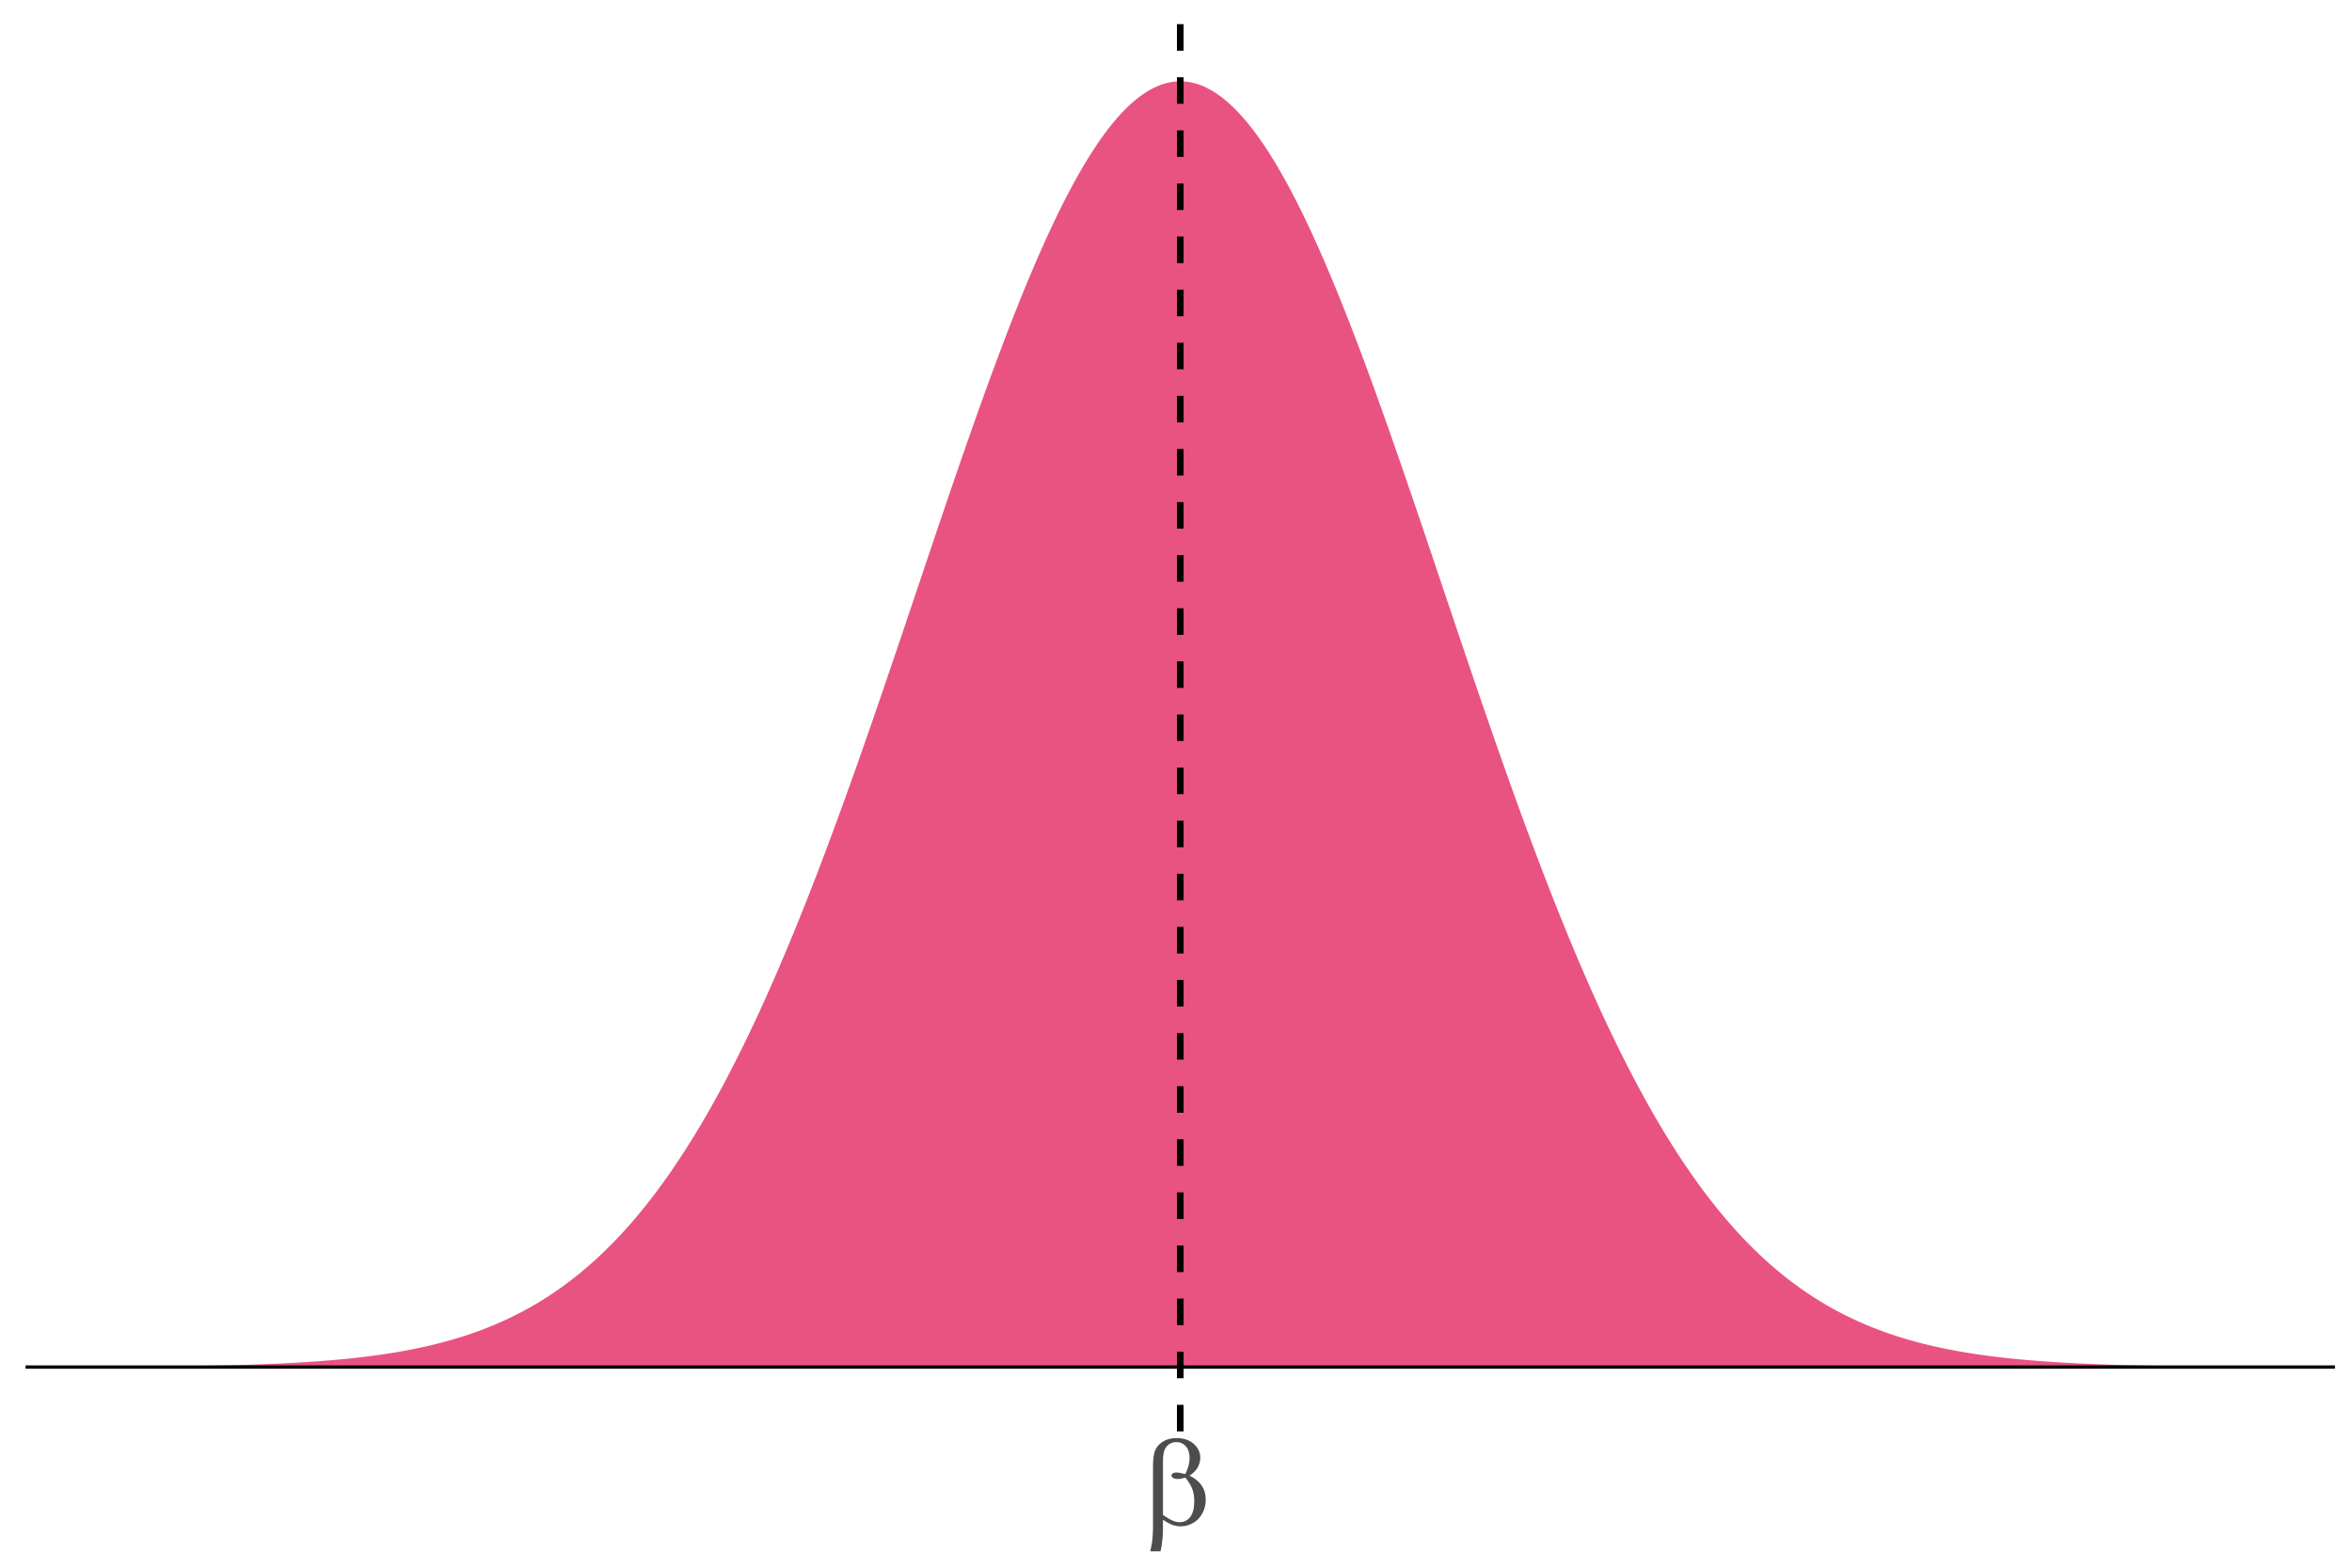 <?xml version="1.0" encoding="UTF-8"?>
<svg xmlns="http://www.w3.org/2000/svg" xmlns:xlink="http://www.w3.org/1999/xlink" width="756pt" height="504pt" viewBox="0 0 756 504" version="1.1">
<defs>
<g>
<symbol overflow="visible" id="glyph0-0">
<path style="stroke:none;" d="M 2.012 0 L 2.012 -25 L 22.012 -25 L 22.012 0 Z M 2.637 -0.625 L 21.387 -0.625 L 21.387 -24.375 L 2.637 -24.375 Z M 2.637 -0.625 "/>
</symbol>
<symbol overflow="visible" id="glyph0-1">
<path style="stroke:none;" d="M 6.445 -1.523 L 6.445 1.777 C 6.445 3.883 6.184 6.168 5.664 8.633 L 2.363 8.633 C 2.711 7.016 2.922 5.918 2.988 5.332 C 3.156 3.508 3.238 2.172 3.242 1.328 L 3.242 -18.633 C 3.238 -20.961 3.469 -22.688 3.934 -23.816 C 4.395 -24.941 5.23 -25.883 6.434 -26.641 C 7.637 -27.395 9.078 -27.773 10.762 -27.773 C 13.09 -27.773 14.953 -27.148 16.348 -25.898 C 17.738 -24.648 18.434 -23.164 18.438 -21.445 C 18.434 -20.336 18.148 -19.281 17.586 -18.289 C 17.016 -17.289 16.141 -16.43 14.961 -15.703 C 18.445 -14.035 20.191 -11.441 20.195 -7.93 C 20.191 -6.363 19.828 -4.906 19.102 -3.555 C 18.371 -2.199 17.367 -1.168 16.094 -0.457 C 14.816 0.25 13.5 0.602 12.148 0.605 C 11.273 0.602 10.41 0.453 9.559 0.156 C 8.703 -0.145 7.668 -0.703 6.445 -1.523 Z M 6.445 -3.066 C 7.707 -2.176 8.805 -1.539 9.746 -1.152 C 10.445 -0.863 11.148 -0.719 11.855 -0.723 C 13.168 -0.719 14.273 -1.262 15.164 -2.352 C 16.055 -3.438 16.5 -5.16 16.504 -7.52 C 16.5 -9 16.289 -10.301 15.867 -11.414 C 15.445 -12.527 14.699 -13.746 13.633 -15.078 C 12.73 -14.773 11.957 -14.625 11.309 -14.629 C 10.527 -14.625 9.977 -14.742 9.656 -14.98 C 9.336 -15.211 9.176 -15.465 9.18 -15.742 C 9.176 -15.988 9.301 -16.211 9.551 -16.406 C 9.797 -16.602 10.191 -16.699 10.742 -16.699 C 11.375 -16.699 12.34 -16.527 13.633 -16.191 C 14.543 -17.996 15 -19.711 15 -21.328 C 15 -22.969 14.594 -24.238 13.789 -25.137 C 12.977 -26.035 11.977 -26.484 10.781 -26.484 C 9.27 -26.484 8.098 -25.844 7.266 -24.57 C 6.719 -23.719 6.445 -22.359 6.445 -20.488 Z M 6.445 -3.066 "/>
</symbol>
</g>
<clipPath id="clip1">
  <path d="M 8.219 438 L 750.52 438 L 750.52 441 L 8.219 441 Z M 8.219 438 "/>
</clipPath>
<clipPath id="clip2">
  <path d="M 378 5.48 L 381 5.48 L 381 460.172 L 378 460.172 Z M 378 5.48 "/>
</clipPath>
</defs>
<g id="surface194">
<rect x="0" y="0" width="756" height="504" style="fill:rgb(100%,100%,100%);fill-opacity:1;stroke:none;"/>
<path style=" stroke:none;fill-rule:nonzero;fill:rgb(90.196%,25.49%,45.098%);fill-opacity:0.902;" d="M 41.961 439.363 L 42.805 439.359 L 43.648 439.352 L 44.492 439.348 L 45.336 439.34 L 46.18 439.336 L 47.02 439.328 L 52.926 439.273 L 53.77 439.262 L 54.613 439.254 L 55.457 439.242 L 56.301 439.234 L 60.52 439.176 L 61.359 439.164 L 62.203 439.152 L 63.047 439.137 L 63.891 439.125 L 68.953 439.031 L 74.016 438.914 L 74.859 438.891 L 75.699 438.871 L 76.543 438.848 L 77.387 438.82 L 79.074 438.773 L 81.605 438.691 L 85.824 438.535 L 87.512 438.465 L 88.355 438.426 L 89.199 438.391 L 90.043 438.352 L 90.883 438.312 L 93.414 438.184 L 95.945 438.043 L 97.633 437.941 L 100.164 437.777 L 101.852 437.66 L 103.539 437.535 L 104.383 437.469 L 105.223 437.402 L 106.91 437.262 L 107.754 437.188 L 110.285 436.953 L 111.129 436.871 L 112.816 436.699 L 113.66 436.609 L 115.348 436.422 L 116.191 436.324 L 117.035 436.223 L 118.723 436.012 L 119.562 435.902 L 121.25 435.676 L 122.938 435.434 L 123.781 435.309 L 124.625 435.18 L 125.469 435.047 L 127.156 434.773 L 128 434.629 L 128.844 434.48 L 130.531 434.176 L 131.375 434.016 L 132.219 433.852 L 133.062 433.684 L 133.902 433.512 L 134.746 433.336 L 135.59 433.156 L 136.434 432.969 L 137.277 432.777 L 138.121 432.582 L 138.965 432.383 L 139.809 432.176 L 140.652 431.965 L 141.496 431.75 L 142.34 431.527 L 143.184 431.301 L 144.027 431.07 L 144.871 430.832 L 145.715 430.586 L 146.559 430.336 L 147.402 430.082 L 148.246 429.82 L 149.086 429.551 L 149.93 429.277 L 151.617 428.707 L 152.461 428.41 L 153.305 428.109 L 154.148 427.801 L 154.992 427.484 L 155.836 427.16 L 156.68 426.828 L 157.523 426.492 L 158.367 426.145 L 159.211 425.793 L 160.055 425.43 L 160.898 425.059 L 161.742 424.68 L 162.586 424.293 L 163.426 423.898 L 164.27 423.496 L 165.113 423.082 L 165.957 422.66 L 166.801 422.23 L 167.645 421.789 L 168.488 421.34 L 169.332 420.883 L 170.176 420.414 L 171.02 419.938 L 171.863 419.449 L 172.707 418.949 L 173.551 418.441 L 174.395 417.922 L 175.238 417.391 L 176.082 416.852 L 176.926 416.301 L 177.766 415.738 L 178.609 415.164 L 179.453 414.578 L 180.297 413.98 L 181.141 413.375 L 181.984 412.754 L 182.828 412.121 L 183.672 411.477 L 184.516 410.82 L 185.359 410.152 L 186.203 409.473 L 187.047 408.777 L 187.891 408.07 L 188.734 407.352 L 189.578 406.617 L 190.422 405.871 L 191.266 405.109 L 192.109 404.336 L 192.949 403.547 L 193.793 402.746 L 194.637 401.93 L 195.48 401.102 L 196.324 400.258 L 197.168 399.398 L 198.012 398.523 L 198.855 397.637 L 199.699 396.73 L 200.543 395.812 L 201.387 394.879 L 202.23 393.93 L 203.074 392.965 L 203.918 391.984 L 204.762 390.988 L 205.605 389.977 L 206.449 388.949 L 207.289 387.902 L 208.133 386.844 L 208.977 385.766 L 209.82 384.672 L 210.664 383.562 L 211.508 382.434 L 212.352 381.289 L 213.195 380.129 L 214.039 378.949 L 214.883 377.754 L 215.727 376.543 L 216.57 375.312 L 217.414 374.066 L 218.258 372.801 L 219.102 371.516 L 219.945 370.215 L 220.789 368.898 L 221.629 367.562 L 222.473 366.207 L 223.316 364.836 L 224.16 363.445 L 225.004 362.035 L 225.848 360.609 L 226.691 359.164 L 227.535 357.699 L 228.379 356.219 L 229.223 354.719 L 230.066 353.199 L 230.91 351.664 L 231.754 350.109 L 232.598 348.535 L 233.441 346.941 L 234.285 345.332 L 235.129 343.703 L 235.973 342.055 L 236.812 340.391 L 237.656 338.707 L 238.5 337.004 L 239.344 335.281 L 240.188 333.543 L 241.031 331.785 L 241.875 330.012 L 242.719 328.215 L 243.562 326.406 L 244.406 324.574 L 245.25 322.727 L 246.094 320.863 L 246.938 318.977 L 247.781 317.078 L 248.625 315.16 L 249.469 313.223 L 250.312 311.27 L 251.152 309.297 L 251.996 307.312 L 252.84 305.305 L 253.684 303.285 L 254.527 301.246 L 255.371 299.191 L 256.215 297.121 L 257.059 295.035 L 257.902 292.934 L 258.746 290.812 L 259.59 288.68 L 260.434 286.531 L 261.277 284.367 L 262.121 282.188 L 262.965 279.992 L 263.809 277.785 L 264.652 275.562 L 265.492 273.324 L 266.336 271.074 L 267.18 268.812 L 268.023 266.535 L 268.867 264.246 L 269.711 261.941 L 270.555 259.629 L 271.398 257.301 L 272.242 254.965 L 273.086 252.617 L 273.93 250.254 L 274.773 247.883 L 275.617 245.504 L 276.461 243.113 L 277.305 240.711 L 278.148 238.301 L 278.992 235.883 L 279.836 233.457 L 280.676 231.02 L 281.52 228.578 L 282.363 226.125 L 283.207 223.668 L 284.051 221.207 L 285.738 216.262 L 286.582 213.781 L 288.27 208.805 L 289.113 206.312 L 289.957 203.816 L 290.801 201.316 L 293.332 193.805 L 294.176 191.297 L 295.016 188.789 L 295.859 186.281 L 296.703 183.777 L 297.547 181.27 L 298.391 178.766 L 300.078 173.766 L 300.922 171.27 L 301.766 168.777 L 302.609 166.289 L 303.453 163.805 L 304.297 161.324 L 305.141 158.852 L 305.984 156.387 L 306.828 153.926 L 307.672 151.477 L 308.516 149.031 L 309.355 146.594 L 310.199 144.168 L 311.043 141.75 L 311.887 139.344 L 312.73 136.949 L 313.574 134.566 L 314.418 132.191 L 315.262 129.832 L 316.105 127.484 L 316.949 125.152 L 317.793 122.832 L 318.637 120.531 L 319.48 118.242 L 320.324 115.969 L 321.168 113.711 L 322.012 111.473 L 322.855 109.25 L 323.695 107.047 L 324.539 104.863 L 325.383 102.695 L 326.227 100.551 L 327.07 98.426 L 327.914 96.32 L 328.758 94.238 L 329.602 92.18 L 330.445 90.141 L 331.289 88.125 L 332.133 86.137 L 332.977 84.168 L 333.82 82.227 L 334.664 80.309 L 335.508 78.418 L 336.352 76.555 L 337.195 74.719 L 338.039 72.906 L 338.879 71.125 L 339.723 69.371 L 340.566 67.645 L 341.41 65.949 L 342.254 64.285 L 343.098 62.648 L 343.941 61.043 L 344.785 59.469 L 345.629 57.926 L 346.473 56.418 L 347.316 54.941 L 348.16 53.496 L 349.004 52.082 L 349.848 50.707 L 350.691 49.363 L 351.535 48.051 L 352.379 46.777 L 353.219 45.539 L 354.062 44.336 L 354.906 43.168 L 355.75 42.039 L 356.594 40.941 L 357.438 39.887 L 358.281 38.863 L 359.125 37.883 L 359.969 36.938 L 360.812 36.031 L 361.656 35.16 L 362.5 34.332 L 363.344 33.543 L 364.188 32.789 L 365.031 32.078 L 365.875 31.406 L 366.719 30.77 L 367.559 30.18 L 368.402 29.625 L 369.246 29.113 L 370.09 28.641 L 370.934 28.207 L 371.777 27.816 L 372.621 27.469 L 373.465 27.16 L 374.309 26.891 L 375.152 26.664 L 375.996 26.477 L 376.84 26.332 L 377.684 26.23 L 378.527 26.168 L 379.371 26.148 L 380.215 26.168 L 381.059 26.23 L 381.902 26.332 L 382.742 26.477 L 383.586 26.664 L 384.43 26.891 L 385.273 27.16 L 386.117 27.469 L 386.961 27.816 L 387.805 28.207 L 388.648 28.641 L 389.492 29.113 L 390.336 29.625 L 391.18 30.18 L 392.023 30.77 L 392.867 31.406 L 393.711 32.078 L 394.555 32.789 L 395.398 33.543 L 396.242 34.332 L 397.082 35.16 L 397.926 36.031 L 398.77 36.938 L 399.613 37.883 L 400.457 38.863 L 401.301 39.887 L 402.145 40.941 L 402.988 42.039 L 403.832 43.168 L 404.676 44.336 L 405.52 45.539 L 406.363 46.777 L 407.207 48.051 L 408.051 49.363 L 408.895 50.707 L 409.738 52.082 L 410.582 53.496 L 411.422 54.941 L 412.266 56.418 L 413.109 57.926 L 413.953 59.469 L 414.797 61.043 L 415.641 62.648 L 416.484 64.285 L 417.328 65.949 L 418.172 67.645 L 419.016 69.371 L 419.859 71.125 L 420.703 72.906 L 421.547 74.719 L 422.391 76.555 L 423.234 78.418 L 424.078 80.309 L 424.922 82.227 L 425.766 84.168 L 426.605 86.137 L 427.449 88.125 L 428.293 90.141 L 429.137 92.18 L 429.98 94.238 L 430.824 96.32 L 431.668 98.426 L 432.512 100.551 L 433.355 102.695 L 434.199 104.863 L 435.043 107.047 L 435.887 109.25 L 436.73 111.473 L 437.574 113.711 L 438.418 115.969 L 439.262 118.242 L 440.105 120.531 L 440.945 122.832 L 441.789 125.152 L 442.633 127.484 L 443.477 129.832 L 444.32 132.191 L 445.164 134.566 L 446.008 136.949 L 446.852 139.344 L 447.695 141.75 L 448.539 144.168 L 449.383 146.594 L 450.227 149.031 L 451.07 151.477 L 451.914 153.926 L 452.758 156.387 L 453.602 158.852 L 454.445 161.324 L 455.285 163.805 L 456.129 166.289 L 456.973 168.777 L 457.816 171.27 L 458.66 173.766 L 460.348 178.766 L 461.191 181.27 L 462.035 183.777 L 462.879 186.281 L 465.41 193.805 L 467.941 201.316 L 468.785 203.816 L 469.629 206.312 L 470.469 208.805 L 472.156 213.781 L 473 216.262 L 474.688 221.207 L 475.531 223.668 L 476.375 226.125 L 477.219 228.578 L 478.062 231.02 L 478.906 233.457 L 479.75 235.883 L 480.594 238.301 L 481.438 240.711 L 482.281 243.113 L 483.125 245.504 L 483.969 247.883 L 484.809 250.254 L 485.652 252.617 L 486.496 254.965 L 487.34 257.301 L 488.184 259.629 L 489.027 261.941 L 489.871 264.246 L 490.715 266.535 L 491.559 268.812 L 492.402 271.074 L 493.246 273.324 L 494.09 275.562 L 494.934 277.785 L 495.777 279.992 L 496.621 282.188 L 497.465 284.367 L 498.309 286.531 L 499.148 288.68 L 499.992 290.812 L 500.836 292.934 L 501.68 295.035 L 502.523 297.121 L 503.367 299.191 L 504.211 301.246 L 505.055 303.285 L 505.898 305.305 L 506.742 307.312 L 507.586 309.297 L 508.43 311.27 L 509.273 313.223 L 510.117 315.16 L 510.961 317.078 L 511.805 318.977 L 512.648 320.863 L 513.488 322.727 L 514.332 324.574 L 515.176 326.406 L 516.02 328.215 L 516.863 330.012 L 517.707 331.785 L 518.551 333.543 L 519.395 335.281 L 520.238 337.004 L 521.082 338.707 L 521.926 340.391 L 522.77 342.055 L 523.613 343.703 L 524.457 345.332 L 525.301 346.941 L 526.145 348.535 L 526.988 350.109 L 527.832 351.664 L 528.672 353.199 L 529.516 354.719 L 530.359 356.219 L 531.203 357.699 L 532.047 359.164 L 532.891 360.609 L 533.734 362.035 L 534.578 363.445 L 535.422 364.836 L 536.266 366.207 L 537.109 367.562 L 537.953 368.898 L 538.797 370.215 L 539.641 371.516 L 540.484 372.801 L 541.328 374.066 L 542.172 375.312 L 543.012 376.543 L 543.855 377.754 L 544.699 378.949 L 545.543 380.129 L 546.387 381.289 L 547.23 382.434 L 548.074 383.562 L 548.918 384.672 L 549.762 385.766 L 550.605 386.844 L 551.449 387.902 L 552.293 388.949 L 553.137 389.977 L 553.98 390.988 L 554.824 391.984 L 555.668 392.965 L 556.512 393.93 L 557.352 394.879 L 558.195 395.812 L 559.039 396.73 L 559.883 397.637 L 560.727 398.523 L 561.57 399.398 L 562.414 400.258 L 563.258 401.102 L 564.102 401.93 L 564.945 402.746 L 565.789 403.547 L 566.633 404.336 L 567.477 405.109 L 568.32 405.871 L 569.164 406.617 L 570.008 407.352 L 570.852 408.07 L 571.695 408.777 L 572.535 409.473 L 573.379 410.152 L 574.223 410.82 L 575.066 411.477 L 575.91 412.121 L 576.754 412.754 L 577.598 413.375 L 578.441 413.98 L 579.285 414.578 L 580.129 415.164 L 580.973 415.738 L 581.816 416.301 L 582.66 416.852 L 583.504 417.391 L 584.348 417.922 L 585.191 418.441 L 586.035 418.949 L 586.875 419.449 L 587.719 419.938 L 588.562 420.414 L 589.406 420.883 L 590.25 421.34 L 591.094 421.789 L 591.938 422.23 L 592.781 422.66 L 593.625 423.082 L 594.469 423.496 L 595.312 423.898 L 596.156 424.293 L 597 424.68 L 597.844 425.059 L 598.688 425.43 L 599.531 425.793 L 600.375 426.145 L 601.215 426.492 L 602.059 426.828 L 602.902 427.16 L 603.746 427.484 L 604.59 427.801 L 605.434 428.109 L 606.277 428.41 L 607.121 428.707 L 608.809 429.277 L 609.652 429.551 L 610.496 429.82 L 611.34 430.082 L 612.184 430.336 L 613.027 430.586 L 613.871 430.832 L 614.715 431.07 L 615.559 431.301 L 616.398 431.527 L 617.242 431.75 L 618.086 431.965 L 618.93 432.176 L 619.773 432.383 L 620.617 432.582 L 621.461 432.777 L 622.305 432.969 L 623.148 433.156 L 623.992 433.336 L 624.836 433.512 L 625.68 433.684 L 626.523 433.852 L 627.367 434.016 L 628.211 434.176 L 629.898 434.48 L 630.738 434.629 L 631.582 434.773 L 633.27 435.047 L 634.113 435.18 L 634.957 435.309 L 635.801 435.434 L 637.488 435.676 L 639.176 435.902 L 640.02 436.012 L 641.707 436.223 L 642.551 436.324 L 643.395 436.422 L 644.238 436.516 L 645.078 436.609 L 645.922 436.699 L 647.609 436.871 L 648.453 436.953 L 650.984 437.188 L 651.828 437.262 L 653.516 437.402 L 655.203 437.535 L 656.891 437.66 L 658.578 437.777 L 659.422 437.832 L 660.262 437.887 L 661.105 437.941 L 662.793 438.043 L 665.324 438.184 L 667.855 438.312 L 669.543 438.391 L 670.387 438.426 L 671.23 438.465 L 672.918 438.535 L 673.762 438.566 L 674.602 438.598 L 677.133 438.691 L 679.664 438.773 L 681.352 438.82 L 682.195 438.848 L 683.039 438.871 L 683.883 438.891 L 684.727 438.914 L 688.102 438.992 L 688.941 439.012 L 689.785 439.031 L 694.848 439.125 L 695.691 439.137 L 696.535 439.152 L 702.441 439.234 L 703.281 439.242 L 704.125 439.254 L 704.969 439.262 L 705.812 439.273 L 712.562 439.336 L 713.406 439.34 L 714.25 439.348 L 715.094 439.352 L 715.938 439.359 L 716.781 439.363 L 716.781 439.504 L 41.961 439.504 Z M 41.961 439.363 "/>
<g clip-path="url(#clip1)" clip-rule="nonzero">
<path style="fill:none;stroke-width:1.067;stroke-linecap:butt;stroke-linejoin:round;stroke:rgb(0%,0%,0%);stroke-opacity:1;stroke-miterlimit:10;" d="M 8.219 439.504 L 750.52 439.504 "/>
</g>
<g clip-path="url(#clip2)" clip-rule="nonzero">
<path style="fill:none;stroke-width:2.134;stroke-linecap:butt;stroke-linejoin:round;stroke:rgb(0%,0%,0%);stroke-opacity:1;stroke-dasharray:8.536,8.536;stroke-miterlimit:10;" d="M 379.371 460.172 L 379.371 5.48 "/>
</g>
<g style="fill:rgb(30.196%,30.196%,30.196%);fill-opacity:1;">
  <use xlink:href="#glyph0-1" x="367.367" y="490.102"/>
</g>
</g>
</svg>
